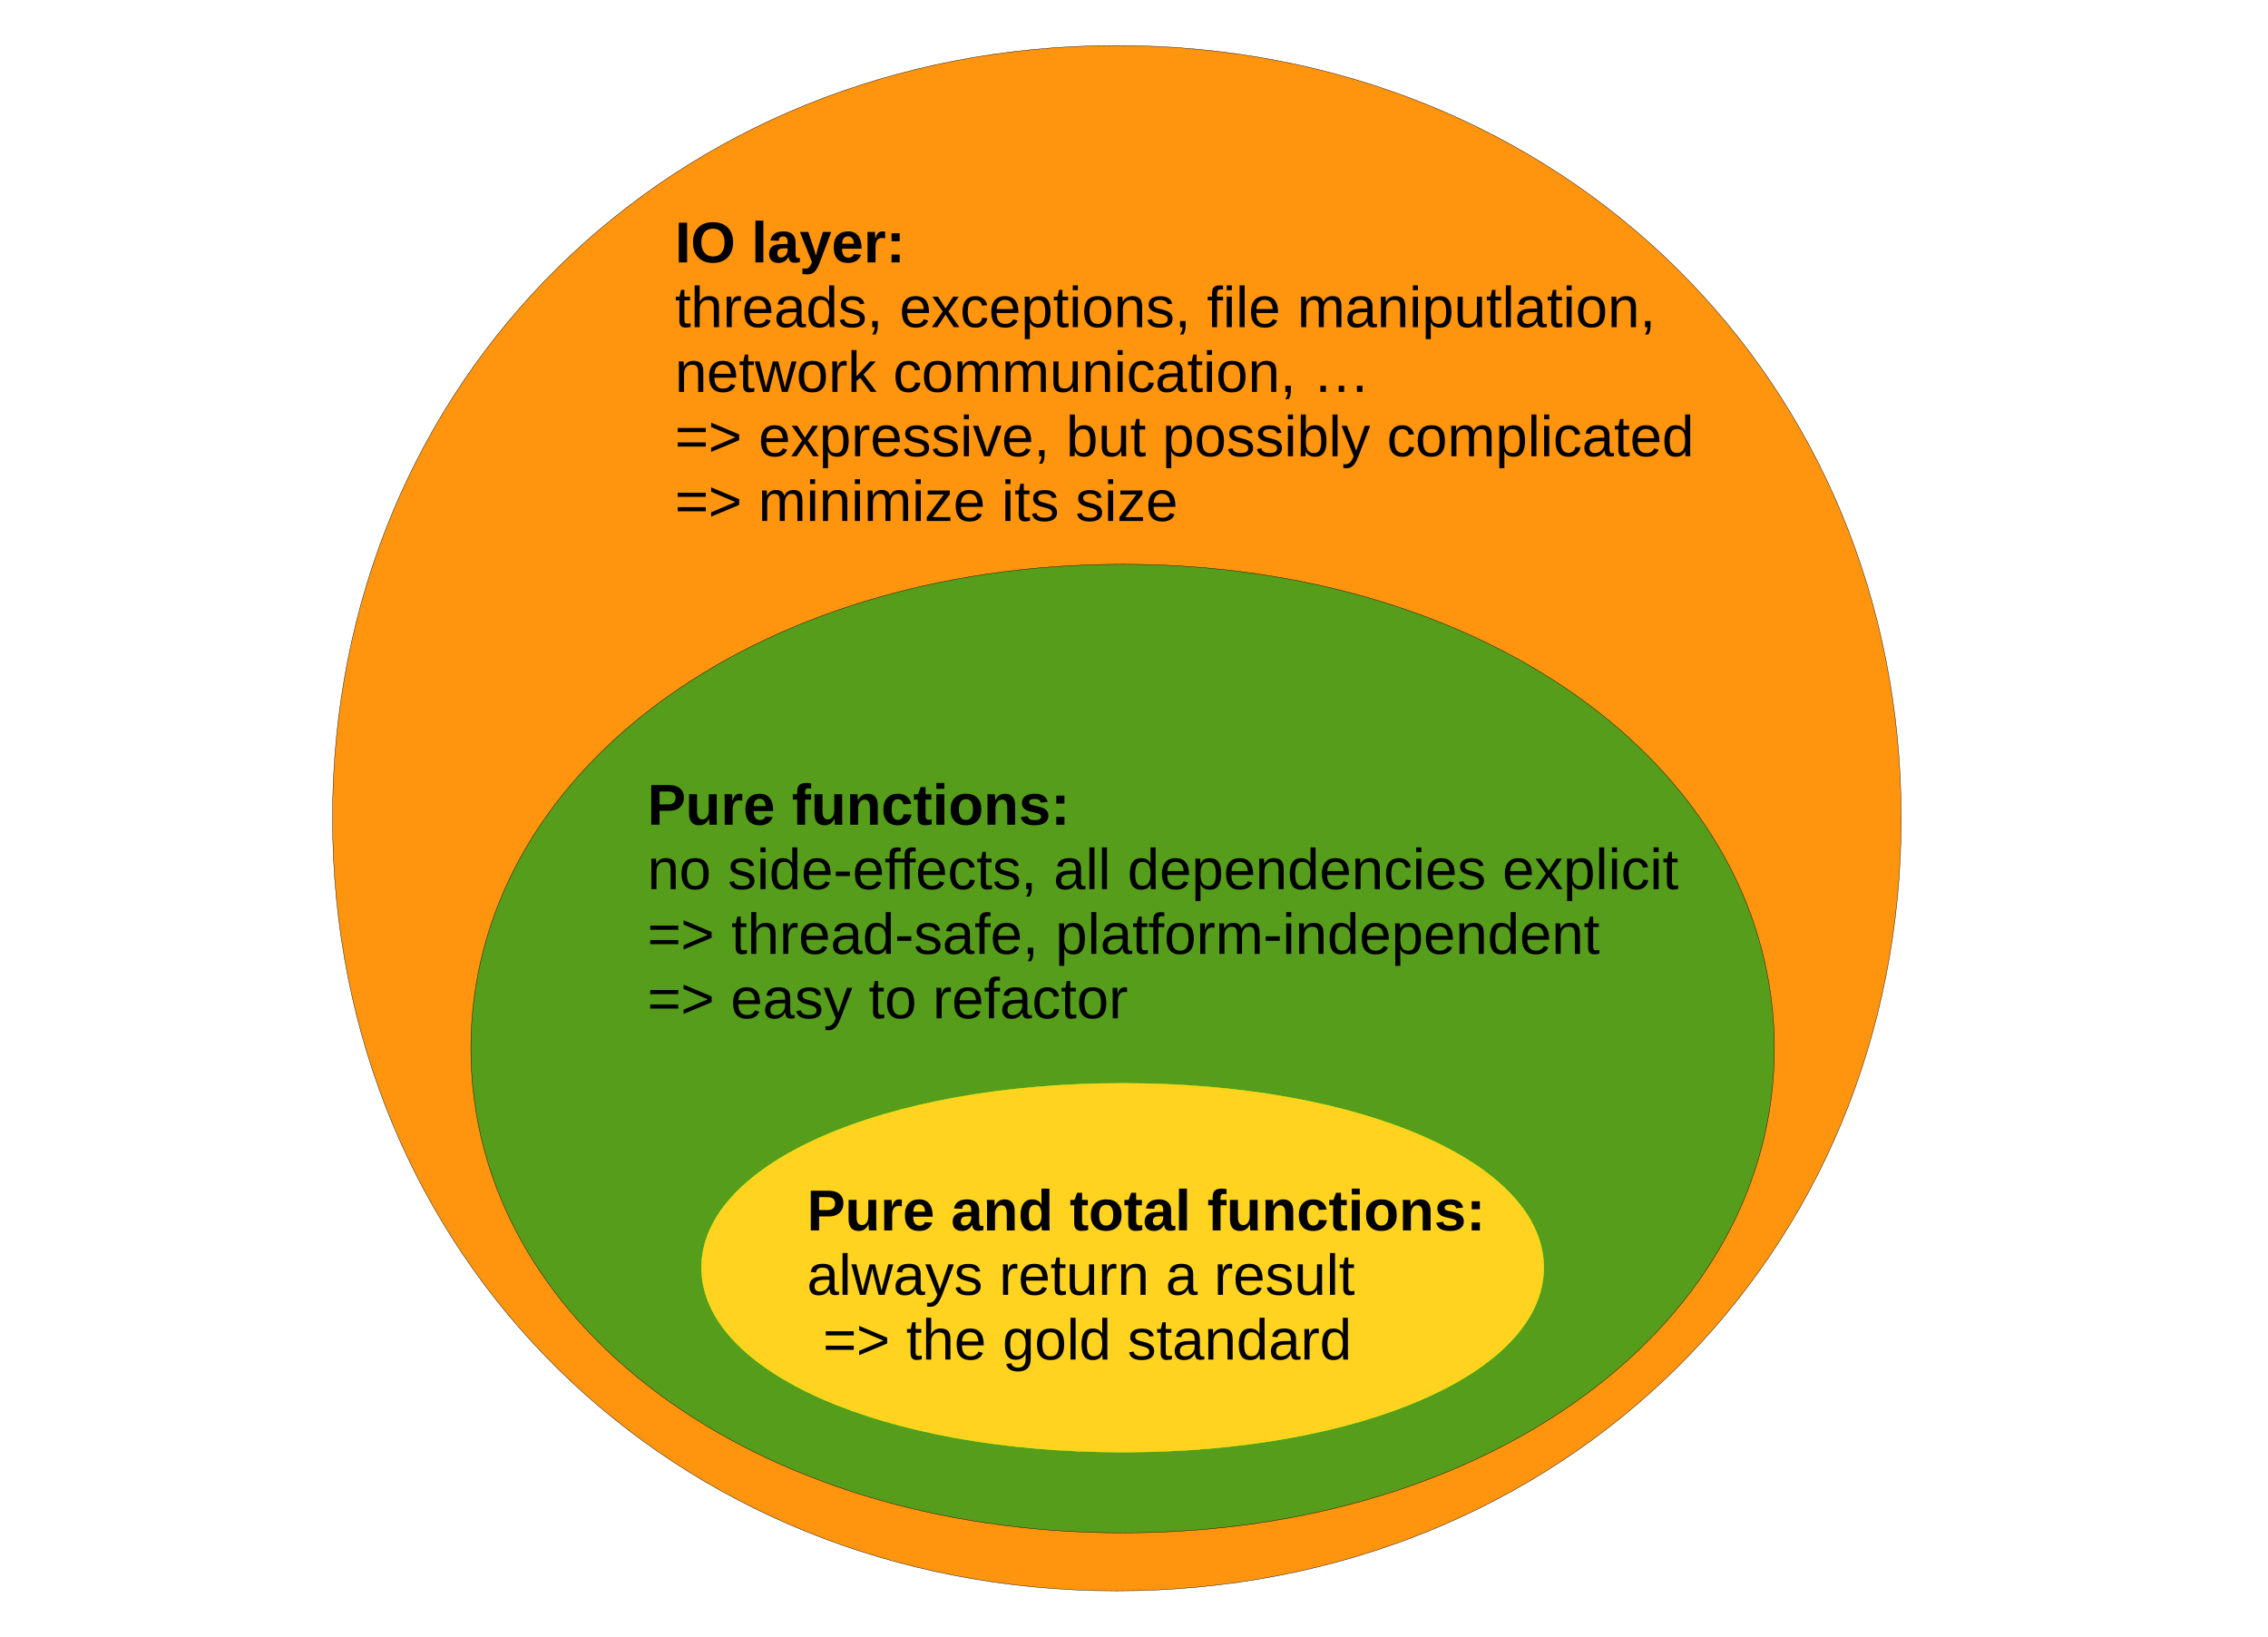 <?xml version="1.0" encoding="UTF-8"?>
<svg xmlns="http://www.w3.org/2000/svg" xmlns:xlink="http://www.w3.org/1999/xlink" width="708pt" height="511pt" viewBox="0 0 708 511" version="1.1">
<defs>
<g>
<symbol overflow="visible" id="glyph0-0">
<path style="stroke:none;" d="M 1.797 -12.391 L 11.688 -12.391 L 11.688 0 L 1.797 0 Z M 2.469 -11.719 L 2.469 -0.672 L 11.016 -0.672 L 11.016 -11.719 Z "/>
</symbol>
<symbol overflow="visible" id="glyph0-1">
<path style="stroke:none;" d="M 1.203 0 L 1.203 -12.391 L 3.797 -12.391 L 3.797 0 Z "/>
</symbol>
<symbol overflow="visible" id="glyph0-2">
<path style="stroke:none;" d="M 13.25 -6.25 C 13.25 -4.957 12.992 -3.82 12.484 -2.844 C 11.973 -1.863 11.242 -1.113 10.297 -0.594 C 9.348 -0.082 8.238 0.172 6.969 0.172 C 5.02 0.172 3.492 -0.398 2.391 -1.547 C 1.285 -2.691 0.734 -4.258 0.734 -6.25 C 0.734 -8.238 1.285 -9.785 2.391 -10.891 C 3.492 -12.004 5.023 -12.562 6.984 -12.562 C 8.953 -12.562 10.488 -12 11.594 -10.875 C 12.695 -9.75 13.25 -8.207 13.25 -6.25 Z M 10.594 -6.25 C 10.594 -7.582 10.273 -8.629 9.641 -9.391 C 9.016 -10.148 8.129 -10.531 6.984 -10.531 C 5.828 -10.531 4.93 -10.148 4.297 -9.391 C 3.66 -8.641 3.344 -7.594 3.344 -6.25 C 3.344 -4.883 3.664 -3.812 4.312 -3.031 C 4.969 -2.25 5.852 -1.859 6.969 -1.859 C 8.125 -1.859 9.016 -2.238 9.641 -3 C 10.273 -3.77 10.594 -4.852 10.594 -6.25 Z "/>
</symbol>
<symbol overflow="visible" id="glyph0-3">
<path style="stroke:none;" d=""/>
</symbol>
<symbol overflow="visible" id="glyph0-4">
<path style="stroke:none;" d="M 1.25 0 L 1.25 -13.047 L 3.734 -13.047 L 3.734 0 Z "/>
</symbol>
<symbol overflow="visible" id="glyph0-5">
<path style="stroke:none;" d="M 3.453 0.172 C 2.535 0.172 1.816 -0.078 1.297 -0.578 C 0.785 -1.078 0.531 -1.781 0.531 -2.688 C 0.531 -3.676 0.848 -4.426 1.484 -4.938 C 2.129 -5.457 3.062 -5.723 4.281 -5.734 L 6.328 -5.766 L 6.328 -6.25 C 6.328 -6.875 6.219 -7.336 6 -7.641 C 5.781 -7.941 5.426 -8.094 4.938 -8.094 C 4.477 -8.094 4.141 -7.988 3.922 -7.781 C 3.711 -7.57 3.582 -7.223 3.531 -6.734 L 0.953 -6.859 C 1.117 -7.785 1.547 -8.488 2.234 -8.969 C 2.922 -9.445 3.859 -9.688 5.047 -9.688 C 6.242 -9.688 7.164 -9.391 7.812 -8.797 C 8.469 -8.203 8.797 -7.363 8.797 -6.281 L 8.797 -2.812 C 8.797 -2.281 8.852 -1.91 8.969 -1.703 C 9.094 -1.504 9.297 -1.406 9.578 -1.406 C 9.766 -1.406 9.945 -1.422 10.125 -1.453 L 10.125 -0.125 C 9.977 -0.094 9.844 -0.062 9.719 -0.031 C 9.602 0 9.488 0.023 9.375 0.047 C 9.258 0.066 9.133 0.082 9 0.094 C 8.875 0.102 8.723 0.109 8.547 0.109 C 7.922 0.109 7.457 -0.039 7.156 -0.344 C 6.863 -0.656 6.691 -1.109 6.641 -1.703 L 6.578 -1.703 C 5.891 -0.453 4.848 0.172 3.453 0.172 Z M 6.328 -4.406 L 5.062 -4.391 C 4.488 -4.359 4.082 -4.289 3.844 -4.188 C 3.602 -4.094 3.422 -3.938 3.297 -3.719 C 3.172 -3.508 3.109 -3.234 3.109 -2.891 C 3.109 -2.43 3.211 -2.094 3.422 -1.875 C 3.629 -1.656 3.906 -1.547 4.25 -1.547 C 4.633 -1.547 4.984 -1.648 5.297 -1.859 C 5.617 -2.078 5.867 -2.367 6.047 -2.734 C 6.234 -3.109 6.328 -3.504 6.328 -3.922 Z "/>
</symbol>
<symbol overflow="visible" id="glyph0-6">
<path style="stroke:none;" d="M 2.484 3.734 C 1.891 3.734 1.375 3.695 0.938 3.625 L 0.938 1.859 C 1.238 1.91 1.52 1.938 1.781 1.938 C 2.133 1.938 2.426 1.879 2.656 1.766 C 2.883 1.648 3.094 1.461 3.281 1.203 C 3.469 0.953 3.676 0.52 3.906 -0.094 L 0.141 -9.516 L 2.75 -9.516 L 4.25 -5.047 C 4.477 -4.41 4.773 -3.438 5.141 -2.125 L 5.359 -2.953 L 5.922 -5.016 L 7.328 -9.516 L 9.922 -9.516 L 6.156 0.5 C 5.645 1.719 5.117 2.562 4.578 3.031 C 4.035 3.5 3.336 3.734 2.484 3.734 Z "/>
</symbol>
<symbol overflow="visible" id="glyph0-7">
<path style="stroke:none;" d="M 5.156 0.172 C 3.719 0.172 2.613 -0.25 1.844 -1.094 C 1.082 -1.938 0.703 -3.172 0.703 -4.797 C 0.703 -6.367 1.094 -7.578 1.875 -8.422 C 2.656 -9.266 3.758 -9.688 5.188 -9.688 C 6.551 -9.688 7.594 -9.234 8.312 -8.328 C 9.031 -7.422 9.391 -6.094 9.391 -4.344 L 9.391 -4.281 L 3.297 -4.281 C 3.297 -3.352 3.469 -2.656 3.812 -2.188 C 4.156 -1.719 4.645 -1.484 5.281 -1.484 C 6.145 -1.484 6.691 -1.859 6.922 -2.609 L 9.25 -2.406 C 8.582 -0.688 7.219 0.172 5.156 0.172 Z M 5.156 -8.125 C 4.57 -8.125 4.125 -7.922 3.812 -7.516 C 3.5 -7.117 3.332 -6.555 3.312 -5.828 L 7 -5.828 C 6.957 -6.598 6.773 -7.172 6.453 -7.547 C 6.129 -7.93 5.695 -8.125 5.156 -8.125 Z "/>
</symbol>
<symbol overflow="visible" id="glyph0-8">
<path style="stroke:none;" d="M 1.25 0 L 1.25 -7.281 C 1.25 -7.801 1.242 -8.234 1.234 -8.578 C 1.223 -8.93 1.207 -9.242 1.188 -9.516 L 3.547 -9.516 C 3.555 -9.41 3.578 -9.086 3.609 -8.547 C 3.641 -8.016 3.656 -7.66 3.656 -7.484 L 3.688 -7.484 C 3.926 -8.148 4.141 -8.617 4.328 -8.891 C 4.516 -9.16 4.738 -9.359 5 -9.484 C 5.258 -9.617 5.582 -9.688 5.969 -9.688 C 6.281 -9.688 6.535 -9.645 6.734 -9.562 L 6.734 -7.5 C 6.336 -7.582 5.984 -7.625 5.672 -7.625 C 5.055 -7.625 4.578 -7.375 4.234 -6.875 C 3.898 -6.383 3.734 -5.648 3.734 -4.672 L 3.734 0 Z "/>
</symbol>
<symbol overflow="visible" id="glyph0-9">
<path style="stroke:none;" d="M 1.734 -6.609 L 1.734 -9.094 L 4.266 -9.094 L 4.266 -6.609 Z M 1.734 0 L 1.734 -2.469 L 4.266 -2.469 L 4.266 0 Z "/>
</symbol>
<symbol overflow="visible" id="glyph0-10">
<path style="stroke:none;" d="M 11.391 -8.469 C 11.391 -7.664 11.207 -6.953 10.844 -6.328 C 10.477 -5.703 9.957 -5.219 9.281 -4.875 C 8.602 -4.531 7.801 -4.359 6.875 -4.359 L 3.797 -4.359 L 3.797 0 L 1.203 0 L 1.203 -12.391 L 6.766 -12.391 C 8.242 -12.391 9.383 -12.047 10.188 -11.359 C 10.988 -10.68 11.391 -9.719 11.391 -8.469 Z M 8.781 -8.422 C 8.781 -9.723 8.016 -10.375 6.484 -10.375 L 3.797 -10.375 L 3.797 -6.359 L 6.547 -6.359 C 7.266 -6.359 7.816 -6.535 8.203 -6.891 C 8.586 -7.242 8.781 -7.754 8.781 -8.422 Z "/>
</symbol>
<symbol overflow="visible" id="glyph0-11">
<path style="stroke:none;" d="M 3.594 -9.516 L 3.594 -4.172 C 3.594 -2.504 4.156 -1.672 5.281 -1.672 C 5.875 -1.672 6.352 -1.926 6.719 -2.438 C 7.082 -2.945 7.266 -3.602 7.266 -4.406 L 7.266 -9.516 L 9.734 -9.516 L 9.734 -2.125 C 9.734 -1.32 9.758 -0.613 9.812 0 L 7.453 0 C 7.379 -0.844 7.344 -1.473 7.344 -1.891 L 7.297 -1.891 C 6.973 -1.172 6.555 -0.645 6.047 -0.312 C 5.547 0.008 4.945 0.172 4.25 0.172 C 3.238 0.172 2.461 -0.133 1.922 -0.75 C 1.379 -1.363 1.109 -2.27 1.109 -3.469 L 1.109 -9.516 Z "/>
</symbol>
<symbol overflow="visible" id="glyph0-12">
<path style="stroke:none;" d="M 4.156 -7.844 L 4.156 0 L 1.703 0 L 1.703 -7.844 L 0.312 -7.844 L 0.312 -9.516 L 1.703 -9.516 L 1.703 -10.5 C 1.703 -11.363 1.926 -12.004 2.375 -12.422 C 2.832 -12.836 3.531 -13.047 4.469 -13.047 C 4.926 -13.047 5.445 -13 6.031 -12.906 L 6.031 -11.312 C 5.789 -11.363 5.551 -11.391 5.312 -11.391 C 4.883 -11.391 4.582 -11.305 4.406 -11.141 C 4.238 -10.973 4.156 -10.676 4.156 -10.25 L 4.156 -9.516 L 6.031 -9.516 L 6.031 -7.844 Z "/>
</symbol>
<symbol overflow="visible" id="glyph0-13">
<path style="stroke:none;" d="M 7.422 0 L 7.422 -5.328 C 7.422 -7.004 6.852 -7.844 5.719 -7.844 C 5.125 -7.844 4.645 -7.582 4.281 -7.062 C 3.914 -6.551 3.734 -5.895 3.734 -5.094 L 3.734 0 L 1.25 0 L 1.25 -7.391 C 1.25 -7.891 1.242 -8.301 1.234 -8.625 C 1.223 -8.957 1.207 -9.254 1.188 -9.516 L 3.547 -9.516 C 3.555 -9.398 3.578 -9.098 3.609 -8.609 C 3.641 -8.129 3.656 -7.801 3.656 -7.625 L 3.688 -7.625 C 4.02 -8.344 4.438 -8.863 4.938 -9.188 C 5.445 -9.52 6.051 -9.688 6.75 -9.688 C 7.758 -9.688 8.531 -9.375 9.062 -8.75 C 9.602 -8.133 9.875 -7.227 9.875 -6.031 L 9.875 0 Z "/>
</symbol>
<symbol overflow="visible" id="glyph0-14">
<path style="stroke:none;" d="M 5.219 0.172 C 3.781 0.172 2.664 -0.254 1.875 -1.109 C 1.094 -1.973 0.703 -3.172 0.703 -4.703 C 0.703 -6.273 1.098 -7.5 1.891 -8.375 C 2.68 -9.25 3.801 -9.688 5.25 -9.688 C 6.375 -9.688 7.301 -9.406 8.031 -8.844 C 8.758 -8.281 9.219 -7.504 9.406 -6.516 L 6.922 -6.391 C 6.859 -6.879 6.688 -7.266 6.406 -7.547 C 6.125 -7.836 5.723 -7.984 5.203 -7.984 C 3.93 -7.984 3.297 -6.922 3.297 -4.797 C 3.297 -2.609 3.941 -1.516 5.234 -1.516 C 5.703 -1.516 6.094 -1.66 6.406 -1.953 C 6.727 -2.254 6.926 -2.695 7 -3.281 L 9.484 -3.172 C 9.398 -2.516 9.164 -1.93 8.781 -1.422 C 8.406 -0.91 7.91 -0.516 7.297 -0.234 C 6.68 0.035 5.988 0.172 5.219 0.172 Z "/>
</symbol>
<symbol overflow="visible" id="glyph0-15">
<path style="stroke:none;" d="M 3.688 0.156 C 2.969 0.156 2.41 -0.039 2.016 -0.438 C 1.617 -0.832 1.422 -1.43 1.422 -2.234 L 1.422 -7.844 L 0.219 -7.844 L 0.219 -9.516 L 1.547 -9.516 L 2.328 -11.75 L 3.875 -11.75 L 3.875 -9.516 L 5.672 -9.516 L 5.672 -7.844 L 3.875 -7.844 L 3.875 -2.906 C 3.875 -2.438 3.957 -2.094 4.125 -1.875 C 4.301 -1.656 4.578 -1.547 4.953 -1.547 C 5.141 -1.547 5.414 -1.586 5.781 -1.672 L 5.781 -0.141 C 5.164 0.055 4.469 0.156 3.688 0.156 Z "/>
</symbol>
<symbol overflow="visible" id="glyph0-16">
<path style="stroke:none;" d="M 1.25 -11.219 L 1.25 -13.047 L 3.734 -13.047 L 3.734 -11.219 Z M 1.25 0 L 1.25 -9.516 L 3.734 -9.516 L 3.734 0 Z "/>
</symbol>
<symbol overflow="visible" id="glyph0-17">
<path style="stroke:none;" d="M 10.297 -4.766 C 10.297 -3.223 9.863 -2.016 9 -1.141 C 8.145 -0.266 6.961 0.172 5.453 0.172 C 3.973 0.172 2.812 -0.266 1.969 -1.141 C 1.125 -2.023 0.703 -3.234 0.703 -4.766 C 0.703 -6.297 1.125 -7.5 1.969 -8.375 C 2.812 -9.25 3.992 -9.688 5.516 -9.688 C 7.066 -9.688 8.25 -9.258 9.062 -8.406 C 9.883 -7.562 10.297 -6.348 10.297 -4.766 Z M 7.703 -4.766 C 7.703 -5.891 7.516 -6.707 7.141 -7.219 C 6.773 -7.727 6.242 -7.984 5.547 -7.984 C 4.047 -7.984 3.297 -6.91 3.297 -4.766 C 3.297 -3.703 3.477 -2.895 3.844 -2.344 C 4.207 -1.789 4.738 -1.516 5.438 -1.516 C 6.945 -1.516 7.703 -2.598 7.703 -4.766 Z "/>
</symbol>
<symbol overflow="visible" id="glyph0-18">
<path style="stroke:none;" d="M 9.266 -2.781 C 9.266 -1.852 8.891 -1.129 8.141 -0.609 C 7.391 -0.086 6.348 0.172 5.016 0.172 C 3.711 0.172 2.711 -0.031 2.016 -0.438 C 1.316 -0.852 0.859 -1.5 0.641 -2.375 L 2.797 -2.703 C 2.922 -2.242 3.133 -1.922 3.438 -1.734 C 3.738 -1.547 4.266 -1.453 5.016 -1.453 C 5.711 -1.453 6.219 -1.539 6.531 -1.719 C 6.844 -1.895 7 -2.172 7 -2.547 C 7 -2.848 6.867 -3.086 6.609 -3.266 C 6.359 -3.453 5.93 -3.609 5.328 -3.734 C 3.93 -4.004 2.988 -4.258 2.5 -4.5 C 2.02 -4.738 1.648 -5.047 1.391 -5.422 C 1.141 -5.797 1.016 -6.258 1.016 -6.812 C 1.016 -7.719 1.363 -8.422 2.062 -8.922 C 2.758 -9.43 3.75 -9.688 5.031 -9.688 C 6.164 -9.688 7.078 -9.469 7.766 -9.031 C 8.453 -8.594 8.879 -7.957 9.047 -7.125 L 6.859 -6.906 C 6.797 -7.289 6.625 -7.578 6.344 -7.766 C 6.07 -7.953 5.633 -8.047 5.031 -8.047 C 4.445 -8.047 4.008 -7.973 3.719 -7.828 C 3.426 -7.68 3.281 -7.43 3.281 -7.078 C 3.281 -6.797 3.391 -6.57 3.609 -6.406 C 3.836 -6.25 4.219 -6.117 4.75 -6.016 C 5.5 -5.867 6.16 -5.711 6.734 -5.547 C 7.316 -5.391 7.781 -5.195 8.125 -4.969 C 8.477 -4.75 8.754 -4.461 8.953 -4.109 C 9.16 -3.766 9.266 -3.32 9.266 -2.781 Z "/>
</symbol>
<symbol overflow="visible" id="glyph0-19">
<path style="stroke:none;" d="M 7.422 0 C 7.398 -0.082 7.367 -0.301 7.328 -0.656 C 7.297 -1.02 7.281 -1.316 7.281 -1.547 L 7.25 -1.547 C 6.719 -0.398 5.703 0.172 4.203 0.172 C 3.098 0.172 2.242 -0.258 1.641 -1.125 C 1.035 -1.988 0.734 -3.195 0.734 -4.75 C 0.734 -6.32 1.051 -7.535 1.688 -8.391 C 2.32 -9.254 3.223 -9.688 4.391 -9.688 C 5.066 -9.688 5.648 -9.547 6.141 -9.266 C 6.629 -8.984 7.004 -8.562 7.266 -8 L 7.281 -8 L 7.266 -9.578 L 7.266 -13.047 L 9.734 -13.047 L 9.734 -2.078 C 9.734 -1.492 9.758 -0.801 9.812 0 Z M 7.297 -4.812 C 7.297 -5.832 7.125 -6.617 6.781 -7.172 C 6.445 -7.723 5.945 -8 5.281 -8 C 4.613 -8 4.117 -7.734 3.797 -7.203 C 3.473 -6.672 3.312 -5.852 3.312 -4.75 C 3.312 -2.594 3.957 -1.516 5.25 -1.516 C 5.906 -1.516 6.41 -1.797 6.766 -2.359 C 7.117 -2.93 7.297 -3.75 7.297 -4.812 Z "/>
</symbol>
<symbol overflow="visible" id="glyph1-0">
<path style="stroke:none;" d="M 1.797 -12.391 L 11.688 -12.391 L 11.688 0 L 1.797 0 Z M 2.469 -11.719 L 2.469 -0.672 L 11.016 -0.672 L 11.016 -11.719 Z "/>
</symbol>
<symbol overflow="visible" id="glyph1-1">
<path style="stroke:none;" d="M 4.875 -0.078 C 4.352 0.066 3.816 0.141 3.266 0.141 C 2.004 0.141 1.375 -0.578 1.375 -2.016 L 1.375 -8.359 L 0.266 -8.359 L 0.266 -9.516 L 1.438 -9.516 L 1.906 -11.641 L 2.953 -11.641 L 2.953 -9.516 L 4.719 -9.516 L 4.719 -8.359 L 2.953 -8.359 L 2.953 -2.359 C 2.953 -1.898 3.023 -1.578 3.172 -1.391 C 3.328 -1.203 3.586 -1.109 3.953 -1.109 C 4.16 -1.109 4.469 -1.148 4.875 -1.234 Z "/>
</symbol>
<symbol overflow="visible" id="glyph1-2">
<path style="stroke:none;" d="M 2.781 -7.891 C 3.125 -8.504 3.535 -8.957 4.016 -9.25 C 4.492 -9.539 5.098 -9.688 5.828 -9.688 C 6.859 -9.688 7.617 -9.426 8.109 -8.906 C 8.598 -8.395 8.844 -7.539 8.844 -6.344 L 8.844 0 L 7.25 0 L 7.25 -6.031 C 7.25 -6.695 7.188 -7.191 7.062 -7.516 C 6.938 -7.836 6.734 -8.078 6.453 -8.234 C 6.172 -8.391 5.785 -8.469 5.297 -8.469 C 4.547 -8.469 3.945 -8.207 3.5 -7.688 C 3.051 -7.176 2.828 -6.484 2.828 -5.609 L 2.828 0 L 1.25 0 L 1.25 -13.047 L 2.828 -13.047 L 2.828 -9.656 C 2.828 -9.289 2.816 -8.914 2.797 -8.531 C 2.773 -8.156 2.766 -7.941 2.766 -7.891 Z "/>
</symbol>
<symbol overflow="visible" id="glyph1-3">
<path style="stroke:none;" d="M 1.25 0 L 1.25 -7.297 C 1.25 -7.961 1.234 -8.703 1.203 -9.516 L 2.688 -9.516 C 2.738 -8.43 2.766 -7.781 2.766 -7.562 L 2.797 -7.562 C 3.047 -8.383 3.332 -8.941 3.656 -9.234 C 3.988 -9.535 4.453 -9.688 5.047 -9.688 C 5.266 -9.688 5.484 -9.656 5.703 -9.594 L 5.703 -8.141 C 5.484 -8.203 5.203 -8.234 4.859 -8.234 C 4.203 -8.234 3.695 -7.953 3.344 -7.391 C 3 -6.828 2.828 -6.016 2.828 -4.953 L 2.828 0 Z "/>
</symbol>
<symbol overflow="visible" id="glyph1-4">
<path style="stroke:none;" d="M 2.422 -4.422 C 2.422 -3.328 2.645 -2.484 3.094 -1.891 C 3.551 -1.305 4.211 -1.016 5.078 -1.016 C 5.766 -1.016 6.312 -1.148 6.719 -1.422 C 7.133 -1.703 7.414 -2.051 7.562 -2.469 L 8.953 -2.078 C 8.391 -0.578 7.098 0.172 5.078 0.172 C 3.672 0.172 2.598 -0.242 1.859 -1.078 C 1.129 -1.922 0.766 -3.164 0.766 -4.812 C 0.766 -6.383 1.129 -7.586 1.859 -8.422 C 2.598 -9.266 3.648 -9.688 5.016 -9.688 C 7.816 -9.688 9.219 -8 9.219 -4.625 L 9.219 -4.422 Z M 7.578 -5.641 C 7.484 -6.641 7.223 -7.367 6.797 -7.828 C 6.379 -8.285 5.781 -8.516 5 -8.516 C 4.227 -8.516 3.617 -8.258 3.172 -7.75 C 2.723 -7.238 2.477 -6.535 2.438 -5.641 Z "/>
</symbol>
<symbol overflow="visible" id="glyph1-5">
<path style="stroke:none;" d="M 3.641 0.172 C 2.68 0.172 1.961 -0.078 1.484 -0.578 C 1.004 -1.086 0.766 -1.781 0.766 -2.656 C 0.766 -3.633 1.086 -4.391 1.734 -4.922 C 2.379 -5.453 3.426 -5.734 4.875 -5.766 L 7 -5.797 L 7 -6.312 C 7 -7.094 6.832 -7.648 6.5 -7.984 C 6.176 -8.316 5.664 -8.484 4.969 -8.484 C 4.258 -8.484 3.742 -8.363 3.422 -8.125 C 3.098 -7.883 2.906 -7.5 2.844 -6.969 L 1.188 -7.125 C 1.457 -8.832 2.727 -9.688 5 -9.688 C 6.195 -9.688 7.098 -9.41 7.703 -8.859 C 8.305 -8.316 8.609 -7.523 8.609 -6.484 L 8.609 -2.391 C 8.609 -1.922 8.664 -1.566 8.781 -1.328 C 8.906 -1.086 9.145 -0.969 9.5 -0.969 C 9.645 -0.969 9.816 -0.988 10.016 -1.031 L 10.016 -0.047 C 9.609 0.047 9.203 0.094 8.797 0.094 C 8.203 0.094 7.77 -0.055 7.5 -0.359 C 7.238 -0.672 7.094 -1.156 7.062 -1.812 L 7 -1.812 C 6.602 -1.094 6.133 -0.582 5.594 -0.281 C 5.062 0.02 4.41 0.172 3.641 0.172 Z M 4 -1.016 C 4.582 -1.016 5.098 -1.145 5.547 -1.406 C 5.992 -1.664 6.348 -2.023 6.609 -2.484 C 6.867 -2.953 7 -3.426 7 -3.906 L 7 -4.688 L 5.281 -4.656 C 4.531 -4.645 3.961 -4.566 3.578 -4.422 C 3.191 -4.285 2.895 -4.07 2.688 -3.781 C 2.488 -3.488 2.391 -3.102 2.391 -2.625 C 2.391 -2.113 2.523 -1.719 2.797 -1.438 C 3.078 -1.156 3.477 -1.016 4 -1.016 Z "/>
</symbol>
<symbol overflow="visible" id="glyph1-6">
<path style="stroke:none;" d="M 7.219 -1.531 C 6.926 -0.914 6.535 -0.477 6.047 -0.219 C 5.566 0.039 4.969 0.172 4.25 0.172 C 3.051 0.172 2.164 -0.227 1.594 -1.031 C 1.031 -1.844 0.75 -3.07 0.75 -4.719 C 0.75 -8.031 1.914 -9.688 4.25 -9.688 C 4.969 -9.688 5.566 -9.551 6.047 -9.281 C 6.535 -9.02 6.926 -8.602 7.219 -8.031 L 7.234 -8.031 L 7.219 -9.094 L 7.219 -13.047 L 8.797 -13.047 L 8.797 -1.953 C 8.797 -0.961 8.812 -0.312 8.844 0 L 7.344 0 C 7.32 -0.094 7.301 -0.305 7.281 -0.641 C 7.258 -0.984 7.25 -1.281 7.25 -1.531 Z M 2.422 -4.766 C 2.422 -3.43 2.594 -2.477 2.938 -1.906 C 3.289 -1.332 3.863 -1.047 4.656 -1.047 C 5.551 -1.047 6.203 -1.352 6.609 -1.969 C 7.016 -2.594 7.219 -3.562 7.219 -4.875 C 7.219 -6.133 7.016 -7.055 6.609 -7.641 C 6.203 -8.223 5.555 -8.516 4.672 -8.516 C 3.879 -8.516 3.305 -8.219 2.953 -7.625 C 2.598 -7.039 2.422 -6.086 2.422 -4.766 Z "/>
</symbol>
<symbol overflow="visible" id="glyph1-7">
<path style="stroke:none;" d="M 8.344 -2.625 C 8.344 -1.727 8.004 -1.035 7.328 -0.547 C 6.648 -0.066 5.703 0.172 4.484 0.172 C 3.305 0.172 2.395 -0.02 1.75 -0.406 C 1.113 -0.801 0.695 -1.41 0.5 -2.234 L 1.906 -2.5 C 2.031 -1.988 2.301 -1.613 2.719 -1.375 C 3.145 -1.145 3.734 -1.031 4.484 -1.031 C 5.297 -1.031 5.883 -1.148 6.25 -1.391 C 6.625 -1.641 6.812 -2.008 6.812 -2.5 C 6.812 -2.875 6.68 -3.176 6.422 -3.406 C 6.16 -3.645 5.742 -3.844 5.172 -4 L 4.047 -4.297 C 3.141 -4.535 2.492 -4.766 2.109 -4.984 C 1.723 -5.211 1.422 -5.488 1.203 -5.812 C 0.984 -6.133 0.875 -6.531 0.875 -7 C 0.875 -7.863 1.18 -8.52 1.797 -8.969 C 2.422 -9.426 3.328 -9.656 4.516 -9.656 C 5.555 -9.656 6.383 -9.469 7 -9.094 C 7.625 -8.727 8.02 -8.141 8.188 -7.328 L 6.766 -7.156 C 6.672 -7.57 6.43 -7.895 6.047 -8.125 C 5.66 -8.352 5.148 -8.469 4.516 -8.469 C 3.797 -8.469 3.266 -8.359 2.922 -8.141 C 2.586 -7.922 2.422 -7.594 2.422 -7.156 C 2.422 -6.883 2.488 -6.66 2.625 -6.484 C 2.77 -6.305 2.977 -6.156 3.25 -6.031 C 3.531 -5.914 4.113 -5.75 5 -5.531 C 5.832 -5.32 6.43 -5.125 6.797 -4.938 C 7.172 -4.758 7.461 -4.562 7.672 -4.344 C 7.891 -4.133 8.055 -3.883 8.172 -3.594 C 8.285 -3.312 8.344 -2.988 8.344 -2.625 Z "/>
</symbol>
<symbol overflow="visible" id="glyph1-8">
<path style="stroke:none;" d="M 3.391 -1.922 L 3.391 -0.453 C 3.391 0.172 3.332 0.691 3.219 1.109 C 3.102 1.523 2.93 1.922 2.703 2.297 L 1.625 2.297 C 2.164 1.504 2.438 0.738 2.438 0 L 1.672 0 L 1.672 -1.922 Z "/>
</symbol>
<symbol overflow="visible" id="glyph1-9">
<path style="stroke:none;" d=""/>
</symbol>
<symbol overflow="visible" id="glyph1-10">
<path style="stroke:none;" d="M 7.047 0 L 4.484 -3.906 L 1.906 0 L 0.203 0 L 3.594 -4.891 L 0.359 -9.516 L 2.109 -9.516 L 4.484 -5.812 L 6.844 -9.516 L 8.609 -9.516 L 5.375 -4.906 L 8.812 0 Z "/>
</symbol>
<symbol overflow="visible" id="glyph1-11">
<path style="stroke:none;" d="M 2.422 -4.797 C 2.422 -3.535 2.617 -2.598 3.016 -1.984 C 3.41 -1.379 4.008 -1.078 4.812 -1.078 C 5.375 -1.078 5.844 -1.227 6.219 -1.531 C 6.602 -1.832 6.836 -2.301 6.922 -2.938 L 8.531 -2.828 C 8.406 -1.91 8.016 -1.18 7.359 -0.641 C 6.703 -0.098 5.867 0.172 4.859 0.172 C 3.523 0.172 2.508 -0.242 1.812 -1.078 C 1.113 -1.922 0.766 -3.148 0.766 -4.766 C 0.766 -6.359 1.113 -7.578 1.812 -8.422 C 2.52 -9.266 3.531 -9.688 4.844 -9.688 C 5.812 -9.688 6.617 -9.43 7.266 -8.922 C 7.91 -8.422 8.312 -7.727 8.469 -6.844 L 6.844 -6.719 C 6.758 -7.25 6.551 -7.672 6.219 -7.984 C 5.883 -8.297 5.41 -8.453 4.797 -8.453 C 3.961 -8.453 3.359 -8.172 2.984 -7.609 C 2.609 -7.055 2.422 -6.117 2.422 -4.797 Z "/>
</symbol>
<symbol overflow="visible" id="glyph1-12">
<path style="stroke:none;" d="M 9.25 -4.797 C 9.25 -1.484 8.082 0.172 5.75 0.172 C 4.289 0.172 3.305 -0.379 2.797 -1.484 L 2.766 -1.484 C 2.785 -1.43 2.797 -0.93 2.797 0.016 L 2.797 3.734 L 1.219 3.734 L 1.219 -7.562 C 1.219 -8.539 1.195 -9.191 1.156 -9.516 L 2.688 -9.516 C 2.695 -9.484 2.707 -9.395 2.719 -9.25 C 2.727 -9.113 2.738 -8.895 2.75 -8.594 C 2.77 -8.289 2.781 -8.086 2.781 -7.984 L 2.812 -7.984 C 3.094 -8.566 3.461 -8.992 3.922 -9.266 C 4.391 -9.535 5 -9.672 5.75 -9.672 C 6.926 -9.672 7.801 -9.281 8.375 -8.5 C 8.957 -7.719 9.25 -6.484 9.25 -4.797 Z M 7.594 -4.766 C 7.594 -6.086 7.41 -7.031 7.047 -7.594 C 6.691 -8.164 6.129 -8.453 5.359 -8.453 C 4.723 -8.453 4.227 -8.32 3.875 -8.062 C 3.52 -7.801 3.25 -7.391 3.062 -6.828 C 2.883 -6.266 2.797 -5.535 2.797 -4.641 C 2.797 -3.391 2.992 -2.469 3.391 -1.875 C 3.785 -1.289 4.43 -1 5.328 -1 C 6.117 -1 6.691 -1.285 7.047 -1.859 C 7.41 -2.43 7.594 -3.398 7.594 -4.766 Z "/>
</symbol>
<symbol overflow="visible" id="glyph1-13">
<path style="stroke:none;" d="M 1.203 -11.531 L 1.203 -13.047 L 2.781 -13.047 L 2.781 -11.531 Z M 1.203 0 L 1.203 -9.516 L 2.781 -9.516 L 2.781 0 Z "/>
</symbol>
<symbol overflow="visible" id="glyph1-14">
<path style="stroke:none;" d="M 9.25 -4.766 C 9.25 -3.098 8.883 -1.859 8.156 -1.047 C 7.426 -0.234 6.363 0.172 4.969 0.172 C 3.582 0.172 2.531 -0.25 1.812 -1.094 C 1.102 -1.938 0.75 -3.16 0.75 -4.766 C 0.75 -8.047 2.172 -9.688 5.016 -9.688 C 6.473 -9.688 7.539 -9.285 8.219 -8.484 C 8.906 -7.68 9.25 -6.441 9.25 -4.766 Z M 7.594 -4.766 C 7.594 -6.078 7.395 -7.031 7 -7.625 C 6.613 -8.219 5.961 -8.516 5.047 -8.516 C 4.117 -8.516 3.445 -8.211 3.031 -7.609 C 2.625 -7.004 2.422 -6.055 2.422 -4.766 C 2.422 -3.516 2.625 -2.57 3.031 -1.938 C 3.438 -1.312 4.078 -1 4.953 -1 C 5.898 -1 6.578 -1.301 6.984 -1.906 C 7.391 -2.52 7.594 -3.473 7.594 -4.766 Z "/>
</symbol>
<symbol overflow="visible" id="glyph1-15">
<path style="stroke:none;" d="M 7.25 0 L 7.25 -6.031 C 7.25 -6.656 7.188 -7.141 7.062 -7.484 C 6.938 -7.828 6.738 -8.078 6.469 -8.234 C 6.207 -8.391 5.816 -8.469 5.297 -8.469 C 4.535 -8.469 3.93 -8.207 3.484 -7.688 C 3.047 -7.164 2.828 -6.441 2.828 -5.516 L 2.828 0 L 1.25 0 L 1.25 -7.484 C 1.25 -8.586 1.234 -9.266 1.203 -9.516 L 2.688 -9.516 C 2.695 -9.484 2.703 -9.398 2.703 -9.266 C 2.711 -9.141 2.723 -8.992 2.734 -8.828 C 2.742 -8.66 2.754 -8.348 2.766 -7.891 L 2.781 -7.891 C 3.145 -8.547 3.566 -9.008 4.047 -9.281 C 4.523 -9.551 5.117 -9.688 5.828 -9.688 C 6.867 -9.688 7.629 -9.426 8.109 -8.906 C 8.598 -8.383 8.844 -7.531 8.844 -6.344 L 8.844 0 Z "/>
</symbol>
<symbol overflow="visible" id="glyph1-16">
<path style="stroke:none;" d="M 3.172 -8.359 L 3.172 0 L 1.594 0 L 1.594 -8.359 L 0.25 -8.359 L 0.25 -9.516 L 1.594 -9.516 L 1.594 -10.578 C 1.594 -11.453 1.781 -12.078 2.156 -12.453 C 2.539 -12.836 3.125 -13.031 3.906 -13.031 C 4.352 -13.031 4.727 -12.992 5.031 -12.922 L 5.031 -11.719 C 4.758 -11.758 4.523 -11.781 4.328 -11.781 C 3.922 -11.781 3.625 -11.676 3.438 -11.469 C 3.258 -11.27 3.172 -10.898 3.172 -10.359 L 3.172 -9.516 L 5.031 -9.516 L 5.031 -8.359 Z "/>
</symbol>
<symbol overflow="visible" id="glyph1-17">
<path style="stroke:none;" d="M 1.219 0 L 1.219 -13.047 L 2.797 -13.047 L 2.797 0 Z "/>
</symbol>
<symbol overflow="visible" id="glyph1-18">
<path style="stroke:none;" d="M 6.75 0 L 6.75 -6.031 C 6.75 -6.945 6.625 -7.582 6.375 -7.938 C 6.125 -8.289 5.672 -8.469 5.016 -8.469 C 4.336 -8.469 3.801 -8.207 3.406 -7.688 C 3.02 -7.176 2.828 -6.453 2.828 -5.516 L 2.828 0 L 1.25 0 L 1.25 -7.484 C 1.25 -8.586 1.234 -9.266 1.203 -9.516 L 2.688 -9.516 C 2.695 -9.484 2.703 -9.398 2.703 -9.266 C 2.711 -9.141 2.723 -8.992 2.734 -8.828 C 2.742 -8.66 2.754 -8.348 2.766 -7.891 L 2.781 -7.891 C 3.125 -8.555 3.516 -9.02 3.953 -9.281 C 4.391 -9.551 4.926 -9.688 5.562 -9.688 C 6.281 -9.688 6.848 -9.539 7.266 -9.25 C 7.691 -8.969 7.984 -8.516 8.141 -7.891 L 8.172 -7.891 C 8.504 -8.523 8.898 -8.984 9.359 -9.266 C 9.828 -9.547 10.395 -9.688 11.062 -9.688 C 12.02 -9.688 12.719 -9.426 13.156 -8.906 C 13.594 -8.383 13.812 -7.531 13.812 -6.344 L 13.812 0 L 12.25 0 L 12.25 -6.031 C 12.25 -6.945 12.117 -7.582 11.859 -7.938 C 11.609 -8.289 11.156 -8.469 10.5 -8.469 C 9.812 -8.469 9.273 -8.207 8.891 -7.688 C 8.504 -7.176 8.312 -6.453 8.312 -5.516 L 8.312 0 Z "/>
</symbol>
<symbol overflow="visible" id="glyph1-19">
<path style="stroke:none;" d="M 2.766 -9.516 L 2.766 -3.484 C 2.766 -2.859 2.82 -2.367 2.938 -2.016 C 3.062 -1.672 3.258 -1.422 3.531 -1.266 C 3.801 -1.117 4.195 -1.047 4.719 -1.047 C 5.477 -1.047 6.078 -1.305 6.516 -1.828 C 6.961 -2.348 7.188 -3.07 7.188 -4 L 7.188 -9.516 L 8.766 -9.516 L 8.766 -2.031 C 8.766 -0.926 8.781 -0.25 8.812 0 L 7.328 0 C 7.316 -0.031 7.305 -0.109 7.297 -0.234 C 7.297 -0.367 7.289 -0.52 7.281 -0.688 C 7.27 -0.852 7.258 -1.164 7.25 -1.625 L 7.219 -1.625 C 6.863 -0.969 6.445 -0.504 5.969 -0.234 C 5.488 0.035 4.895 0.172 4.188 0.172 C 3.145 0.172 2.379 -0.082 1.891 -0.594 C 1.41 -1.113 1.172 -1.973 1.172 -3.172 L 1.172 -9.516 Z "/>
</symbol>
<symbol overflow="visible" id="glyph1-20">
<path style="stroke:none;" d="M 10.312 0 L 8.484 0 L 6.828 -6.719 L 6.5 -8.203 C 6.445 -7.941 6.363 -7.562 6.25 -7.062 C 6.145 -6.57 5.551 -4.219 4.469 0 L 2.641 0 L -0.031 -9.516 L 1.531 -9.516 L 3.141 -3.047 C 3.18 -2.91 3.312 -2.332 3.531 -1.312 L 3.672 -1.953 L 5.656 -9.516 L 7.359 -9.516 L 9.016 -2.984 L 9.422 -1.312 L 9.688 -2.531 L 11.5 -9.516 L 13.047 -9.516 Z "/>
</symbol>
<symbol overflow="visible" id="glyph1-21">
<path style="stroke:none;" d="M 7.172 0 L 3.953 -4.344 L 2.797 -3.391 L 2.797 0 L 1.219 0 L 1.219 -13.047 L 2.797 -13.047 L 2.797 -4.891 L 6.969 -9.516 L 8.828 -9.516 L 4.969 -5.422 L 9.031 0 Z "/>
</symbol>
<symbol overflow="visible" id="glyph1-22">
<path style="stroke:none;" d="M 13.859 0 L 13.859 -1.922 L 15.562 -1.922 L 15.562 0 Z M 8.172 0 L 8.172 -1.922 L 9.859 -1.922 L 9.859 0 Z M 2.438 0 L 2.438 -1.922 L 4.156 -1.922 L 4.156 0 Z "/>
</symbol>
<symbol overflow="visible" id="glyph1-23">
<path style="stroke:none;" d="M 0.875 -7.531 L 0.875 -8.828 L 9.625 -8.828 L 9.625 -7.531 Z M 0.875 -3.031 L 0.875 -4.328 L 9.625 -4.328 L 9.625 -3.031 Z "/>
</symbol>
<symbol overflow="visible" id="glyph1-24">
<path style="stroke:none;" d="M 0.891 -1.359 L 0.891 -2.703 L 8.422 -5.922 L 0.891 -9.141 L 0.891 -10.5 L 9.641 -6.828 L 9.641 -5.016 Z "/>
</symbol>
<symbol overflow="visible" id="glyph1-25">
<path style="stroke:none;" d="M 5.391 0 L 3.516 0 L 0.062 -9.516 L 1.75 -9.516 L 3.844 -3.328 C 3.914 -3.086 4.117 -2.391 4.453 -1.234 L 4.75 -2.266 L 5.094 -3.312 L 7.266 -9.516 L 8.938 -9.516 Z "/>
</symbol>
<symbol overflow="visible" id="glyph1-26">
<path style="stroke:none;" d="M 9.25 -4.797 C 9.25 -1.484 8.082 0.172 5.75 0.172 C 5.031 0.172 4.43 0.039 3.953 -0.219 C 3.484 -0.477 3.098 -0.898 2.797 -1.484 L 2.781 -1.484 C 2.781 -1.297 2.766 -1.016 2.734 -0.641 C 2.711 -0.273 2.695 -0.062 2.688 0 L 1.156 0 C 1.195 -0.312 1.219 -0.961 1.219 -1.953 L 1.219 -13.047 L 2.797 -13.047 L 2.797 -9.328 C 2.797 -8.941 2.785 -8.492 2.766 -7.984 L 2.797 -7.984 C 3.086 -8.586 3.473 -9.02 3.953 -9.281 C 4.441 -9.551 5.039 -9.688 5.75 -9.688 C 6.957 -9.688 7.844 -9.281 8.406 -8.469 C 8.969 -7.664 9.25 -6.441 9.25 -4.797 Z M 7.594 -4.75 C 7.594 -6.07 7.414 -7.02 7.062 -7.594 C 6.719 -8.176 6.148 -8.469 5.359 -8.469 C 4.461 -8.469 3.812 -8.16 3.406 -7.547 C 3 -6.941 2.797 -5.977 2.797 -4.656 C 2.797 -3.406 2.992 -2.484 3.391 -1.891 C 3.785 -1.297 4.43 -1 5.328 -1 C 6.129 -1 6.707 -1.289 7.062 -1.875 C 7.414 -2.469 7.594 -3.426 7.594 -4.75 Z "/>
</symbol>
<symbol overflow="visible" id="glyph1-27">
<path style="stroke:none;" d="M 1.672 3.734 C 1.242 3.734 0.883 3.703 0.594 3.641 L 0.594 2.453 C 0.812 2.484 1.055 2.5 1.328 2.5 C 2.305 2.5 3.086 1.773 3.672 0.328 L 3.812 -0.047 L 0.047 -9.516 L 1.734 -9.516 L 3.734 -4.25 C 3.766 -4.164 3.801 -4.066 3.844 -3.953 C 3.883 -3.836 4.016 -3.457 4.234 -2.812 C 4.461 -2.164 4.582 -1.801 4.594 -1.719 L 5.219 -3.453 L 7.297 -9.516 L 8.969 -9.516 L 5.312 0 C 4.914 1.008 4.547 1.758 4.203 2.25 C 3.867 2.75 3.492 3.117 3.078 3.359 C 2.672 3.609 2.203 3.734 1.672 3.734 Z "/>
</symbol>
<symbol overflow="visible" id="glyph1-28">
<path style="stroke:none;" d="M 0.734 0 L 0.734 -1.203 L 6.047 -8.281 L 1.031 -8.281 L 1.031 -9.516 L 7.922 -9.516 L 7.922 -8.312 L 2.594 -1.219 L 8.109 -1.219 L 8.109 0 Z "/>
</symbol>
<symbol overflow="visible" id="glyph1-29">
<path style="stroke:none;" d="M 0.797 -4.078 L 0.797 -5.484 L 5.188 -5.484 L 5.188 -4.078 Z "/>
</symbol>
<symbol overflow="visible" id="glyph1-30">
<path style="stroke:none;" d="M 4.812 3.734 C 3.781 3.734 2.957 3.531 2.344 3.125 C 1.727 2.719 1.332 2.141 1.156 1.391 L 2.75 1.156 C 2.852 1.594 3.082 1.93 3.438 2.172 C 3.801 2.41 4.273 2.531 4.859 2.531 C 6.43 2.531 7.219 1.609 7.219 -0.234 L 7.219 -1.766 L 7.203 -1.766 C 6.91 -1.16 6.5 -0.703 5.969 -0.391 C 5.445 -0.078 4.844 0.078 4.156 0.078 C 2.988 0.078 2.129 -0.305 1.578 -1.078 C 1.023 -1.859 0.75 -3.078 0.75 -4.734 C 0.75 -6.422 1.039 -7.66 1.625 -8.453 C 2.219 -9.254 3.117 -9.656 4.328 -9.656 C 4.992 -9.656 5.578 -9.5 6.078 -9.188 C 6.578 -8.883 6.957 -8.453 7.219 -7.891 L 7.25 -7.891 C 7.25 -8.055 7.258 -8.359 7.281 -8.797 C 7.301 -9.234 7.32 -9.473 7.344 -9.516 L 8.844 -9.516 C 8.812 -9.191 8.797 -8.535 8.797 -7.547 L 8.797 -0.266 C 8.797 2.398 7.469 3.734 4.812 3.734 Z M 7.219 -4.75 C 7.219 -5.531 7.113 -6.195 6.906 -6.75 C 6.695 -7.312 6.398 -7.738 6.016 -8.031 C 5.629 -8.332 5.195 -8.484 4.719 -8.484 C 3.906 -8.484 3.312 -8.188 2.938 -7.594 C 2.57 -7.008 2.391 -6.062 2.391 -4.75 C 2.391 -3.445 2.562 -2.508 2.906 -1.938 C 3.25 -1.375 3.844 -1.094 4.688 -1.094 C 5.188 -1.094 5.629 -1.238 6.016 -1.531 C 6.398 -1.832 6.695 -2.254 6.906 -2.797 C 7.113 -3.348 7.219 -4 7.219 -4.75 Z "/>
</symbol>
</g>
</defs>
<g id="surface1">
<rect x="0" y="0" width="708" height="511" style="fill:rgb(100%,100%,100%);fill-opacity:1;stroke:none;"/>
<path style=" stroke:none;fill-rule:evenodd;fill:rgb(100%,58.43%,5.489%);fill-opacity:1;" d="M 348.602 14.199 C 487.5 14.199 593.5 118.602 593.5 255.301 C 593.5 392.102 487.5 496.5 348.602 496.5 C 209.801 496.5 103.801 392.102 103.801 255.301 C 103.801 118.602 209.801 14.199 348.602 14.199 Z M 103.801 14.199 Z M 593.5 496.602 Z "/>
<path style="fill:none;stroke-width:0.12;stroke-linecap:butt;stroke-linejoin:round;stroke:rgb(0%,0%,0%);stroke-opacity:1;stroke-miterlimit:10;" d="M 348.602 496.801 C 487.5 496.801 593.5 392.398 593.5 255.699 C 593.5 118.898 487.5 14.5 348.602 14.5 C 209.801 14.5 103.801 118.898 103.801 255.699 C 103.801 392.398 209.801 496.801 348.602 496.801 Z " transform="matrix(1,0,0,-1,0,511)"/>
<path style="fill:none;stroke-width:0.12;stroke-linecap:butt;stroke-linejoin:round;stroke:rgb(0%,0%,0%);stroke-opacity:1;stroke-miterlimit:10;" d="M 103.801 496.801 Z " transform="matrix(1,0,0,-1,0,511)"/>
<path style="fill:none;stroke-width:0.12;stroke-linecap:butt;stroke-linejoin:round;stroke:rgb(0%,0%,0%);stroke-opacity:1;stroke-miterlimit:10;" d="M 593.5 14.398 Z " transform="matrix(1,0,0,-1,0,511)"/>
<path style=" stroke:none;fill-rule:evenodd;fill:rgb(34.116%,61.568%,10.979%);fill-opacity:1;" d="M 350.5 176.102 C 465.801 176.102 553.898 241.5 553.898 327.199 C 553.898 412.898 465.801 478.398 350.5 478.398 C 235.102 478.398 147 412.898 147 327.199 C 147 241.5 235.102 176.102 350.5 176.102 Z M 147 176.102 Z M 554 478.398 Z "/>
<path style="fill:none;stroke-width:0.12;stroke-linecap:butt;stroke-linejoin:round;stroke:rgb(0%,0%,0%);stroke-opacity:1;stroke-miterlimit:10;" d="M 350.5 334.898 C 465.801 334.898 553.898 269.5 553.898 183.801 C 553.898 98.102 465.801 32.602 350.5 32.602 C 235.102 32.602 147 98.102 147 183.801 C 147 269.5 235.102 334.898 350.5 334.898 Z " transform="matrix(1,0,0,-1,0,511)"/>
<path style="fill:none;stroke-width:0.12;stroke-linecap:butt;stroke-linejoin:round;stroke:rgb(0%,0%,0%);stroke-opacity:1;stroke-miterlimit:10;" d="M 147 334.898 Z " transform="matrix(1,0,0,-1,0,511)"/>
<path style="fill:none;stroke-width:0.12;stroke-linecap:butt;stroke-linejoin:round;stroke:rgb(0%,0%,0%);stroke-opacity:1;stroke-miterlimit:10;" d="M 554 32.602 Z " transform="matrix(1,0,0,-1,0,511)"/>
<g style="fill:rgb(0%,0%,0%);fill-opacity:1;">
  <use xlink:href="#glyph0-1" x="210.7" y="81.9"/>
</g>
<g style="fill:rgb(0%,0%,0%);fill-opacity:1;">
  <use xlink:href="#glyph0-2" x="215.596" y="81.9"/>
  <use xlink:href="#glyph0-3" x="229.582" y="81.9"/>
  <use xlink:href="#glyph0-4" x="234.568" y="81.9"/>
  <use xlink:href="#glyph0-5" x="239.554" y="81.9"/>
  <use xlink:href="#glyph0-6" x="249.562" y="81.9"/>
  <use xlink:href="#glyph0-7" x="259.57" y="81.9"/>
  <use xlink:href="#glyph0-8" x="269.578" y="81.9"/>
  <use xlink:href="#glyph0-9" x="276.58" y="81.9"/>
</g>
<g style="fill:rgb(0%,0%,0%);fill-opacity:1;">
  <use xlink:href="#glyph1-1" x="210.7" y="102.1"/>
</g>
<g style="fill:rgb(0%,0%,0%);fill-opacity:1;">
  <use xlink:href="#glyph1-2" x="215.596" y="102.1"/>
  <use xlink:href="#glyph1-3" x="225.604" y="102.1"/>
  <use xlink:href="#glyph1-4" x="231.598" y="102.1"/>
  <use xlink:href="#glyph1-5" x="241.606" y="102.1"/>
  <use xlink:href="#glyph1-6" x="251.614" y="102.1"/>
  <use xlink:href="#glyph1-7" x="261.622" y="102.1"/>
  <use xlink:href="#glyph1-8" x="270.622" y="102.1"/>
  <use xlink:href="#glyph1-9" x="275.608" y="102.1"/>
</g>
<g style="fill:rgb(0%,0%,0%);fill-opacity:1;">
  <use xlink:href="#glyph1-4" x="280.792" y="102.1"/>
</g>
<g style="fill:rgb(0%,0%,0%);fill-opacity:1;">
  <use xlink:href="#glyph1-10" x="290.692" y="102.1"/>
  <use xlink:href="#glyph1-11" x="299.692" y="102.1"/>
  <use xlink:href="#glyph1-4" x="308.692" y="102.1"/>
  <use xlink:href="#glyph1-12" x="318.7" y="102.1"/>
  <use xlink:href="#glyph1-1" x="328.708" y="102.1"/>
  <use xlink:href="#glyph1-13" x="333.694" y="102.1"/>
  <use xlink:href="#glyph1-14" x="337.69" y="102.1"/>
  <use xlink:href="#glyph1-15" x="347.698" y="102.1"/>
  <use xlink:href="#glyph1-7" x="357.706" y="102.1"/>
  <use xlink:href="#glyph1-8" x="366.706" y="102.1"/>
  <use xlink:href="#glyph1-9" x="371.692" y="102.1"/>
</g>
<g style="fill:rgb(0%,0%,0%);fill-opacity:1;">
  <use xlink:href="#glyph1-16" x="376.768" y="102.1"/>
  <use xlink:href="#glyph1-13" x="381.754" y="102.1"/>
  <use xlink:href="#glyph1-17" x="385.75" y="102.1"/>
  <use xlink:href="#glyph1-4" x="389.746" y="102.1"/>
  <use xlink:href="#glyph1-9" x="399.754" y="102.1"/>
</g>
<g style="fill:rgb(0%,0%,0%);fill-opacity:1;">
  <use xlink:href="#glyph1-18" x="404.938" y="102.1"/>
</g>
<g style="fill:rgb(0%,0%,0%);fill-opacity:1;">
  <use xlink:href="#glyph1-5" x="419.842" y="102.1"/>
  <use xlink:href="#glyph1-15" x="429.85" y="102.1"/>
  <use xlink:href="#glyph1-13" x="439.858" y="102.1"/>
  <use xlink:href="#glyph1-12" x="443.854" y="102.1"/>
  <use xlink:href="#glyph1-19" x="453.862" y="102.1"/>
  <use xlink:href="#glyph1-1" x="463.87" y="102.1"/>
  <use xlink:href="#glyph1-17" x="468.856" y="102.1"/>
  <use xlink:href="#glyph1-5" x="472.852" y="102.1"/>
  <use xlink:href="#glyph1-1" x="482.86" y="102.1"/>
  <use xlink:href="#glyph1-13" x="487.846" y="102.1"/>
  <use xlink:href="#glyph1-14" x="491.842" y="102.1"/>
  <use xlink:href="#glyph1-15" x="501.85" y="102.1"/>
  <use xlink:href="#glyph1-8" x="511.858" y="102.1"/>
  <use xlink:href="#glyph1-9" x="516.844" y="102.1"/>
</g>
<g style="fill:rgb(0%,0%,0%);fill-opacity:1;">
  <use xlink:href="#glyph1-15" x="210.7" y="122.3"/>
</g>
<g style="fill:rgb(0%,0%,0%);fill-opacity:1;">
  <use xlink:href="#glyph1-4" x="220.6" y="122.3"/>
  <use xlink:href="#glyph1-1" x="230.608" y="122.3"/>
  <use xlink:href="#glyph1-20" x="235.594" y="122.3"/>
  <use xlink:href="#glyph1-14" x="248.59" y="122.3"/>
  <use xlink:href="#glyph1-3" x="258.598" y="122.3"/>
  <use xlink:href="#glyph1-21" x="264.592" y="122.3"/>
  <use xlink:href="#glyph1-9" x="273.592" y="122.3"/>
</g>
<g style="fill:rgb(0%,0%,0%);fill-opacity:1;">
  <use xlink:href="#glyph1-11" x="278.776" y="122.3"/>
</g>
<g style="fill:rgb(0%,0%,0%);fill-opacity:1;">
  <use xlink:href="#glyph1-14" x="287.668" y="122.3"/>
  <use xlink:href="#glyph1-18" x="297.676" y="122.3"/>
  <use xlink:href="#glyph1-18" x="312.67" y="122.3"/>
  <use xlink:href="#glyph1-19" x="327.664" y="122.3"/>
  <use xlink:href="#glyph1-15" x="337.672" y="122.3"/>
  <use xlink:href="#glyph1-13" x="347.68" y="122.3"/>
  <use xlink:href="#glyph1-11" x="351.676" y="122.3"/>
</g>
<g style="fill:rgb(0%,0%,0%);fill-opacity:1;">
  <use xlink:href="#glyph1-5" x="360.568" y="122.3"/>
  <use xlink:href="#glyph1-1" x="370.576" y="122.3"/>
  <use xlink:href="#glyph1-13" x="375.562" y="122.3"/>
  <use xlink:href="#glyph1-14" x="379.558" y="122.3"/>
  <use xlink:href="#glyph1-15" x="389.566" y="122.3"/>
  <use xlink:href="#glyph1-8" x="399.574" y="122.3"/>
  <use xlink:href="#glyph1-9" x="404.56" y="122.3"/>
</g>
<g style="fill:rgb(0%,0%,0%);fill-opacity:1;">
  <use xlink:href="#glyph1-22" x="409.744" y="122.3"/>
</g>
<g style="fill:rgb(0%,0%,0%);fill-opacity:1;">
  <use xlink:href="#glyph1-23" x="210.7" y="142.4"/>
</g>
<g style="fill:rgb(0%,0%,0%);fill-opacity:1;">
  <use xlink:href="#glyph1-24" x="221.104" y="142.4"/>
  <use xlink:href="#glyph1-9" x="231.598" y="142.4"/>
</g>
<g style="fill:rgb(0%,0%,0%);fill-opacity:1;">
  <use xlink:href="#glyph1-4" x="236.782" y="142.4"/>
  <use xlink:href="#glyph1-10" x="246.79" y="142.4"/>
</g>
<g style="fill:rgb(0%,0%,0%);fill-opacity:1;">
  <use xlink:href="#glyph1-12" x="255.682" y="142.4"/>
  <use xlink:href="#glyph1-3" x="265.69" y="142.4"/>
  <use xlink:href="#glyph1-4" x="271.684" y="142.4"/>
  <use xlink:href="#glyph1-7" x="281.692" y="142.4"/>
  <use xlink:href="#glyph1-7" x="290.692" y="142.4"/>
  <use xlink:href="#glyph1-13" x="299.692" y="142.4"/>
  <use xlink:href="#glyph1-25" x="303.688" y="142.4"/>
  <use xlink:href="#glyph1-4" x="312.688" y="142.4"/>
  <use xlink:href="#glyph1-8" x="322.696" y="142.4"/>
  <use xlink:href="#glyph1-9" x="327.682" y="142.4"/>
</g>
<g style="fill:rgb(0%,0%,0%);fill-opacity:1;">
  <use xlink:href="#glyph1-26" x="332.758" y="142.4"/>
  <use xlink:href="#glyph1-19" x="342.766" y="142.4"/>
  <use xlink:href="#glyph1-1" x="352.774" y="142.4"/>
  <use xlink:href="#glyph1-9" x="357.76" y="142.4"/>
</g>
<g style="fill:rgb(0%,0%,0%);fill-opacity:1;">
  <use xlink:href="#glyph1-12" x="362.836" y="142.4"/>
  <use xlink:href="#glyph1-14" x="372.844" y="142.4"/>
  <use xlink:href="#glyph1-7" x="382.852" y="142.4"/>
  <use xlink:href="#glyph1-7" x="391.852" y="142.4"/>
  <use xlink:href="#glyph1-13" x="400.852" y="142.4"/>
  <use xlink:href="#glyph1-26" x="404.848" y="142.4"/>
</g>
<g style="fill:rgb(0%,0%,0%);fill-opacity:1;">
  <use xlink:href="#glyph1-17" x="414.748" y="142.4"/>
  <use xlink:href="#glyph1-27" x="418.744" y="142.4"/>
  <use xlink:href="#glyph1-9" x="427.744" y="142.4"/>
</g>
<g style="fill:rgb(0%,0%,0%);fill-opacity:1;">
  <use xlink:href="#glyph1-11" x="432.928" y="142.4"/>
</g>
<g style="fill:rgb(0%,0%,0%);fill-opacity:1;">
  <use xlink:href="#glyph1-14" x="441.82" y="142.4"/>
  <use xlink:href="#glyph1-18" x="451.828" y="142.4"/>
  <use xlink:href="#glyph1-12" x="466.822" y="142.4"/>
  <use xlink:href="#glyph1-17" x="476.83" y="142.4"/>
  <use xlink:href="#glyph1-13" x="480.826" y="142.4"/>
  <use xlink:href="#glyph1-11" x="484.822" y="142.4"/>
  <use xlink:href="#glyph1-5" x="493.822" y="142.4"/>
  <use xlink:href="#glyph1-1" x="503.83" y="142.4"/>
  <use xlink:href="#glyph1-4" x="508.816" y="142.4"/>
  <use xlink:href="#glyph1-6" x="518.824" y="142.4"/>
</g>
<g style="fill:rgb(0%,0%,0%);fill-opacity:1;">
  <use xlink:href="#glyph1-23" x="210.7" y="162.6"/>
</g>
<g style="fill:rgb(0%,0%,0%);fill-opacity:1;">
  <use xlink:href="#glyph1-24" x="221.104" y="162.6"/>
  <use xlink:href="#glyph1-9" x="231.598" y="162.6"/>
</g>
<g style="fill:rgb(0%,0%,0%);fill-opacity:1;">
  <use xlink:href="#glyph1-18" x="236.674" y="162.6"/>
  <use xlink:href="#glyph1-13" x="251.668" y="162.6"/>
  <use xlink:href="#glyph1-15" x="255.664" y="162.6"/>
  <use xlink:href="#glyph1-13" x="265.672" y="162.6"/>
  <use xlink:href="#glyph1-18" x="269.668" y="162.6"/>
  <use xlink:href="#glyph1-13" x="284.662" y="162.6"/>
</g>
<g style="fill:rgb(0%,0%,0%);fill-opacity:1;">
  <use xlink:href="#glyph1-28" x="288.568" y="162.6"/>
  <use xlink:href="#glyph1-4" x="297.568" y="162.6"/>
  <use xlink:href="#glyph1-9" x="307.576" y="162.6"/>
</g>
<g style="fill:rgb(0%,0%,0%);fill-opacity:1;">
  <use xlink:href="#glyph1-13" x="312.652" y="162.6"/>
  <use xlink:href="#glyph1-1" x="316.648" y="162.6"/>
  <use xlink:href="#glyph1-7" x="321.634" y="162.6"/>
  <use xlink:href="#glyph1-9" x="330.634" y="162.6"/>
</g>
<g style="fill:rgb(0%,0%,0%);fill-opacity:1;">
  <use xlink:href="#glyph1-7" x="335.71" y="162.6"/>
  <use xlink:href="#glyph1-13" x="344.71" y="162.6"/>
  <use xlink:href="#glyph1-28" x="348.706" y="162.6"/>
  <use xlink:href="#glyph1-4" x="357.706" y="162.6"/>
</g>
<g style="fill:rgb(0%,0%,0%);fill-opacity:1;">
  <use xlink:href="#glyph0-10" x="202.1" y="257.4"/>
</g>
<g style="fill:rgb(0%,0%,0%);fill-opacity:1;">
  <use xlink:href="#glyph0-11" x="213.998" y="257.4"/>
  <use xlink:href="#glyph0-8" x="224.978" y="257.4"/>
  <use xlink:href="#glyph0-7" x="231.98" y="257.4"/>
  <use xlink:href="#glyph0-3" x="241.988" y="257.4"/>
</g>
<g style="fill:rgb(0%,0%,0%);fill-opacity:1;">
  <use xlink:href="#glyph0-12" x="247.172" y="257.4"/>
  <use xlink:href="#glyph0-11" x="253.166" y="257.4"/>
  <use xlink:href="#glyph0-13" x="264.146" y="257.4"/>
</g>
<g style="fill:rgb(0%,0%,0%);fill-opacity:1;">
  <use xlink:href="#glyph0-14" x="275.054" y="257.4"/>
  <use xlink:href="#glyph0-15" x="285.062" y="257.4"/>
  <use xlink:href="#glyph0-16" x="291.056" y="257.4"/>
  <use xlink:href="#glyph0-17" x="296.042" y="257.4"/>
  <use xlink:href="#glyph0-13" x="307.022" y="257.4"/>
  <use xlink:href="#glyph0-18" x="318.002" y="257.4"/>
  <use xlink:href="#glyph0-9" x="328.01" y="257.4"/>
</g>
<g style="fill:rgb(0%,0%,0%);fill-opacity:1;">
  <use xlink:href="#glyph1-15" x="202.1" y="277.5"/>
</g>
<g style="fill:rgb(0%,0%,0%);fill-opacity:1;">
  <use xlink:href="#glyph1-14" x="212" y="277.5"/>
  <use xlink:href="#glyph1-9" x="222.008" y="277.5"/>
</g>
<g style="fill:rgb(0%,0%,0%);fill-opacity:1;">
  <use xlink:href="#glyph1-7" x="227.192" y="277.5"/>
  <use xlink:href="#glyph1-13" x="236.192" y="277.5"/>
</g>
<g style="fill:rgb(0%,0%,0%);fill-opacity:1;">
  <use xlink:href="#glyph1-6" x="240.098" y="277.5"/>
  <use xlink:href="#glyph1-4" x="250.106" y="277.5"/>
  <use xlink:href="#glyph1-29" x="260.114" y="277.5"/>
  <use xlink:href="#glyph1-4" x="266.108" y="277.5"/>
  <use xlink:href="#glyph1-16" x="276.116" y="277.5"/>
</g>
<g style="fill:rgb(0%,0%,0%);fill-opacity:1;">
  <use xlink:href="#glyph1-16" x="280.814" y="277.5"/>
  <use xlink:href="#glyph1-4" x="285.8" y="277.5"/>
  <use xlink:href="#glyph1-11" x="295.808" y="277.5"/>
  <use xlink:href="#glyph1-1" x="304.808" y="277.5"/>
  <use xlink:href="#glyph1-7" x="309.794" y="277.5"/>
</g>
<g style="fill:rgb(0%,0%,0%);fill-opacity:1;">
  <use xlink:href="#glyph1-8" x="318.686" y="277.5"/>
  <use xlink:href="#glyph1-9" x="323.672" y="277.5"/>
</g>
<g style="fill:rgb(0%,0%,0%);fill-opacity:1;">
  <use xlink:href="#glyph1-5" x="328.856" y="277.5"/>
  <use xlink:href="#glyph1-17" x="338.864" y="277.5"/>
</g>
<g style="fill:rgb(0%,0%,0%);fill-opacity:1;">
  <use xlink:href="#glyph1-17" x="342.77" y="277.5"/>
  <use xlink:href="#glyph1-9" x="346.766" y="277.5"/>
</g>
<g style="fill:rgb(0%,0%,0%);fill-opacity:1;">
  <use xlink:href="#glyph1-6" x="351.95" y="277.5"/>
  <use xlink:href="#glyph1-4" x="361.958" y="277.5"/>
  <use xlink:href="#glyph1-12" x="371.966" y="277.5"/>
  <use xlink:href="#glyph1-4" x="381.974" y="277.5"/>
</g>
<g style="fill:rgb(0%,0%,0%);fill-opacity:1;">
  <use xlink:href="#glyph1-15" x="391.874" y="277.5"/>
  <use xlink:href="#glyph1-6" x="401.882" y="277.5"/>
  <use xlink:href="#glyph1-4" x="411.89" y="277.5"/>
  <use xlink:href="#glyph1-15" x="421.898" y="277.5"/>
  <use xlink:href="#glyph1-11" x="431.906" y="277.5"/>
  <use xlink:href="#glyph1-13" x="440.906" y="277.5"/>
  <use xlink:href="#glyph1-4" x="444.902" y="277.5"/>
  <use xlink:href="#glyph1-7" x="454.91" y="277.5"/>
  <use xlink:href="#glyph1-9" x="463.91" y="277.5"/>
</g>
<g style="fill:rgb(0%,0%,0%);fill-opacity:1;">
  <use xlink:href="#glyph1-4" x="468.986" y="277.5"/>
  <use xlink:href="#glyph1-10" x="478.994" y="277.5"/>
  <use xlink:href="#glyph1-12" x="487.994" y="277.5"/>
  <use xlink:href="#glyph1-17" x="498.002" y="277.5"/>
  <use xlink:href="#glyph1-13" x="501.998" y="277.5"/>
  <use xlink:href="#glyph1-11" x="505.994" y="277.5"/>
  <use xlink:href="#glyph1-13" x="514.994" y="277.5"/>
  <use xlink:href="#glyph1-1" x="518.99" y="277.5"/>
</g>
<g style="fill:rgb(0%,0%,0%);fill-opacity:1;">
  <use xlink:href="#glyph1-23" x="202.1" y="297.7"/>
</g>
<g style="fill:rgb(0%,0%,0%);fill-opacity:1;">
  <use xlink:href="#glyph1-24" x="212.504" y="297.7"/>
  <use xlink:href="#glyph1-9" x="222.998" y="297.7"/>
</g>
<g style="fill:rgb(0%,0%,0%);fill-opacity:1;">
  <use xlink:href="#glyph1-1" x="228.272" y="297.7"/>
  <use xlink:href="#glyph1-2" x="233.258" y="297.7"/>
  <use xlink:href="#glyph1-3" x="243.266" y="297.7"/>
  <use xlink:href="#glyph1-4" x="249.26" y="297.7"/>
  <use xlink:href="#glyph1-5" x="259.268" y="297.7"/>
  <use xlink:href="#glyph1-6" x="269.276" y="297.7"/>
  <use xlink:href="#glyph1-29" x="279.284" y="297.7"/>
  <use xlink:href="#glyph1-7" x="285.278" y="297.7"/>
</g>
<g style="fill:rgb(0%,0%,0%);fill-opacity:1;">
  <use xlink:href="#glyph1-5" x="294.17" y="297.7"/>
  <use xlink:href="#glyph1-16" x="304.178" y="297.7"/>
  <use xlink:href="#glyph1-4" x="309.164" y="297.7"/>
  <use xlink:href="#glyph1-8" x="319.172" y="297.7"/>
  <use xlink:href="#glyph1-9" x="324.158" y="297.7"/>
</g>
<g style="fill:rgb(0%,0%,0%);fill-opacity:1;">
  <use xlink:href="#glyph1-12" x="329.432" y="297.7"/>
  <use xlink:href="#glyph1-17" x="339.44" y="297.7"/>
  <use xlink:href="#glyph1-5" x="343.436" y="297.7"/>
  <use xlink:href="#glyph1-1" x="353.444" y="297.7"/>
  <use xlink:href="#glyph1-16" x="358.43" y="297.7"/>
  <use xlink:href="#glyph1-14" x="363.416" y="297.7"/>
  <use xlink:href="#glyph1-3" x="373.424" y="297.7"/>
  <use xlink:href="#glyph1-18" x="379.418" y="297.7"/>
</g>
<g style="fill:rgb(0%,0%,0%);fill-opacity:1;">
  <use xlink:href="#glyph1-29" x="394.322" y="297.7"/>
  <use xlink:href="#glyph1-13" x="400.316" y="297.7"/>
  <use xlink:href="#glyph1-15" x="404.312" y="297.7"/>
  <use xlink:href="#glyph1-6" x="414.32" y="297.7"/>
  <use xlink:href="#glyph1-4" x="424.328" y="297.7"/>
  <use xlink:href="#glyph1-12" x="434.336" y="297.7"/>
  <use xlink:href="#glyph1-4" x="444.344" y="297.7"/>
  <use xlink:href="#glyph1-15" x="454.352" y="297.7"/>
  <use xlink:href="#glyph1-6" x="464.36" y="297.7"/>
  <use xlink:href="#glyph1-4" x="474.368" y="297.7"/>
  <use xlink:href="#glyph1-15" x="484.376" y="297.7"/>
  <use xlink:href="#glyph1-1" x="494.384" y="297.7"/>
</g>
<g style="fill:rgb(0%,0%,0%);fill-opacity:1;">
  <use xlink:href="#glyph1-23" x="202.1" y="317.8"/>
</g>
<g style="fill:rgb(0%,0%,0%);fill-opacity:1;">
  <use xlink:href="#glyph1-24" x="212.504" y="317.8"/>
  <use xlink:href="#glyph1-9" x="222.998" y="317.8"/>
</g>
<g style="fill:rgb(0%,0%,0%);fill-opacity:1;">
  <use xlink:href="#glyph1-4" x="228.074" y="317.8"/>
  <use xlink:href="#glyph1-5" x="238.082" y="317.8"/>
  <use xlink:href="#glyph1-7" x="248.09" y="317.8"/>
  <use xlink:href="#glyph1-27" x="257.09" y="317.8"/>
  <use xlink:href="#glyph1-9" x="266.09" y="317.8"/>
</g>
<g style="fill:rgb(0%,0%,0%);fill-opacity:1;">
  <use xlink:href="#glyph1-1" x="271.166" y="317.8"/>
  <use xlink:href="#glyph1-14" x="276.152" y="317.8"/>
</g>
<g style="fill:rgb(0%,0%,0%);fill-opacity:1;">
  <use xlink:href="#glyph1-9" x="286.052" y="317.8"/>
</g>
<g style="fill:rgb(0%,0%,0%);fill-opacity:1;">
  <use xlink:href="#glyph1-3" x="291.128" y="317.8"/>
  <use xlink:href="#glyph1-4" x="297.122" y="317.8"/>
  <use xlink:href="#glyph1-16" x="307.13" y="317.8"/>
  <use xlink:href="#glyph1-5" x="312.116" y="317.8"/>
  <use xlink:href="#glyph1-11" x="322.124" y="317.8"/>
  <use xlink:href="#glyph1-1" x="331.124" y="317.8"/>
  <use xlink:href="#glyph1-14" x="336.11" y="317.8"/>
  <use xlink:href="#glyph1-3" x="346.118" y="317.8"/>
</g>
<path style=" stroke:none;fill-rule:evenodd;fill:rgb(100%,82.744%,12.549%);fill-opacity:1;" d="M 350.5 338.102 C 425 338.102 481.898 363 481.898 395.602 C 481.898 428.301 425 453.199 350.5 453.199 C 276 453.199 219 428.301 219 395.602 C 219 363 276 338.102 350.5 338.102 Z M 219 338.102 Z M 481.898 453.301 Z "/>
<path style="fill:none;stroke-width:0.12;stroke-linecap:butt;stroke-linejoin:round;stroke:rgb(100%,100%,0%);stroke-opacity:1;stroke-miterlimit:10;" d="M 350.5 172.898 C 425 172.898 481.898 148 481.898 115.398 C 481.898 82.699 425 57.801 350.5 57.801 C 276 57.801 219 82.699 219 115.398 C 219 148 276 172.898 350.5 172.898 Z " transform="matrix(1,0,0,-1,0,511)"/>
<path style="fill:none;stroke-width:0.12;stroke-linecap:butt;stroke-linejoin:round;stroke:rgb(100%,100%,0%);stroke-opacity:1;stroke-miterlimit:10;" d="M 219 172.898 Z " transform="matrix(1,0,0,-1,0,511)"/>
<path style="fill:none;stroke-width:0.12;stroke-linecap:butt;stroke-linejoin:round;stroke:rgb(100%,100%,0%);stroke-opacity:1;stroke-miterlimit:10;" d="M 481.898 57.699 Z " transform="matrix(1,0,0,-1,0,511)"/>
<g style="fill:rgb(0%,0%,0%);fill-opacity:1;">
  <use xlink:href="#glyph0-10" x="251.9" y="384"/>
</g>
<g style="fill:rgb(0%,0%,0%);fill-opacity:1;">
  <use xlink:href="#glyph0-11" x="263.798" y="384"/>
  <use xlink:href="#glyph0-8" x="274.778" y="384"/>
  <use xlink:href="#glyph0-7" x="281.78" y="384"/>
  <use xlink:href="#glyph0-3" x="291.788" y="384"/>
</g>
<g style="fill:rgb(0%,0%,0%);fill-opacity:1;">
  <use xlink:href="#glyph0-5" x="296.864" y="384"/>
  <use xlink:href="#glyph0-13" x="306.872" y="384"/>
  <use xlink:href="#glyph0-19" x="317.852" y="384"/>
  <use xlink:href="#glyph0-3" x="328.832" y="384"/>
</g>
<g style="fill:rgb(0%,0%,0%);fill-opacity:1;">
  <use xlink:href="#glyph0-15" x="333.908" y="384"/>
</g>
<g style="fill:rgb(0%,0%,0%);fill-opacity:1;">
  <use xlink:href="#glyph0-17" x="339.812" y="384"/>
  <use xlink:href="#glyph0-15" x="350.792" y="384"/>
  <use xlink:href="#glyph0-5" x="356.786" y="384"/>
  <use xlink:href="#glyph0-4" x="366.794" y="384"/>
  <use xlink:href="#glyph0-3" x="371.78" y="384"/>
</g>
<g style="fill:rgb(0%,0%,0%);fill-opacity:1;">
  <use xlink:href="#glyph0-12" x="376.856" y="384"/>
  <use xlink:href="#glyph0-11" x="382.85" y="384"/>
  <use xlink:href="#glyph0-13" x="393.83" y="384"/>
</g>
<g style="fill:rgb(0%,0%,0%);fill-opacity:1;">
  <use xlink:href="#glyph0-14" x="404.738" y="384"/>
  <use xlink:href="#glyph0-15" x="414.746" y="384"/>
  <use xlink:href="#glyph0-16" x="420.74" y="384"/>
  <use xlink:href="#glyph0-17" x="425.726" y="384"/>
  <use xlink:href="#glyph0-13" x="436.706" y="384"/>
  <use xlink:href="#glyph0-18" x="447.686" y="384"/>
  <use xlink:href="#glyph0-9" x="457.694" y="384"/>
</g>
<g style="fill:rgb(0%,0%,0%);fill-opacity:1;">
  <use xlink:href="#glyph1-5" x="251.9" y="404.1"/>
</g>
<g style="fill:rgb(0%,0%,0%);fill-opacity:1;">
  <use xlink:href="#glyph1-17" x="261.8" y="404.1"/>
  <use xlink:href="#glyph1-20" x="265.796" y="404.1"/>
  <use xlink:href="#glyph1-5" x="278.792" y="404.1"/>
  <use xlink:href="#glyph1-27" x="288.8" y="404.1"/>
  <use xlink:href="#glyph1-7" x="297.8" y="404.1"/>
  <use xlink:href="#glyph1-9" x="306.8" y="404.1"/>
</g>
<g style="fill:rgb(0%,0%,0%);fill-opacity:1;">
  <use xlink:href="#glyph1-3" x="311.876" y="404.1"/>
  <use xlink:href="#glyph1-4" x="317.87" y="404.1"/>
  <use xlink:href="#glyph1-1" x="327.878" y="404.1"/>
</g>
<g style="fill:rgb(0%,0%,0%);fill-opacity:1;">
  <use xlink:href="#glyph1-19" x="332.774" y="404.1"/>
  <use xlink:href="#glyph1-3" x="342.782" y="404.1"/>
  <use xlink:href="#glyph1-15" x="348.776" y="404.1"/>
  <use xlink:href="#glyph1-9" x="358.784" y="404.1"/>
</g>
<g style="fill:rgb(0%,0%,0%);fill-opacity:1;">
  <use xlink:href="#glyph1-5" x="363.86" y="404.1"/>
  <use xlink:href="#glyph1-9" x="373.868" y="404.1"/>
</g>
<g style="fill:rgb(0%,0%,0%);fill-opacity:1;">
  <use xlink:href="#glyph1-3" x="378.944" y="404.1"/>
  <use xlink:href="#glyph1-4" x="384.938" y="404.1"/>
  <use xlink:href="#glyph1-7" x="394.946" y="404.1"/>
  <use xlink:href="#glyph1-19" x="403.946" y="404.1"/>
  <use xlink:href="#glyph1-17" x="413.954" y="404.1"/>
  <use xlink:href="#glyph1-1" x="417.95" y="404.1"/>
</g>
<g style="fill:rgb(0%,0%,0%);fill-opacity:1;">
  <use xlink:href="#glyph1-9" x="251.9" y="424.3"/>
</g>
<g style="fill:rgb(0%,0%,0%);fill-opacity:1;">
  <use xlink:href="#glyph1-23" x="256.9" y="424.3"/>
</g>
<g style="fill:rgb(0%,0%,0%);fill-opacity:1;">
  <use xlink:href="#glyph1-24" x="267.304" y="424.3"/>
  <use xlink:href="#glyph1-9" x="277.798" y="424.3"/>
</g>
<g style="fill:rgb(0%,0%,0%);fill-opacity:1;">
  <use xlink:href="#glyph1-1" x="282.874" y="424.3"/>
  <use xlink:href="#glyph1-2" x="287.86" y="424.3"/>
  <use xlink:href="#glyph1-4" x="297.868" y="424.3"/>
  <use xlink:href="#glyph1-9" x="307.876" y="424.3"/>
</g>
<g style="fill:rgb(0%,0%,0%);fill-opacity:1;">
  <use xlink:href="#glyph1-30" x="312.952" y="424.3"/>
  <use xlink:href="#glyph1-14" x="322.96" y="424.3"/>
  <use xlink:href="#glyph1-17" x="332.968" y="424.3"/>
</g>
<g style="fill:rgb(0%,0%,0%);fill-opacity:1;">
  <use xlink:href="#glyph1-6" x="336.874" y="424.3"/>
  <use xlink:href="#glyph1-9" x="346.882" y="424.3"/>
</g>
<g style="fill:rgb(0%,0%,0%);fill-opacity:1;">
  <use xlink:href="#glyph1-7" x="351.958" y="424.3"/>
  <use xlink:href="#glyph1-1" x="360.958" y="424.3"/>
  <use xlink:href="#glyph1-5" x="365.944" y="424.3"/>
  <use xlink:href="#glyph1-15" x="375.952" y="424.3"/>
  <use xlink:href="#glyph1-6" x="385.96" y="424.3"/>
  <use xlink:href="#glyph1-5" x="395.968" y="424.3"/>
  <use xlink:href="#glyph1-3" x="405.976" y="424.3"/>
  <use xlink:href="#glyph1-6" x="411.97" y="424.3"/>
</g>
</g>
</svg>
